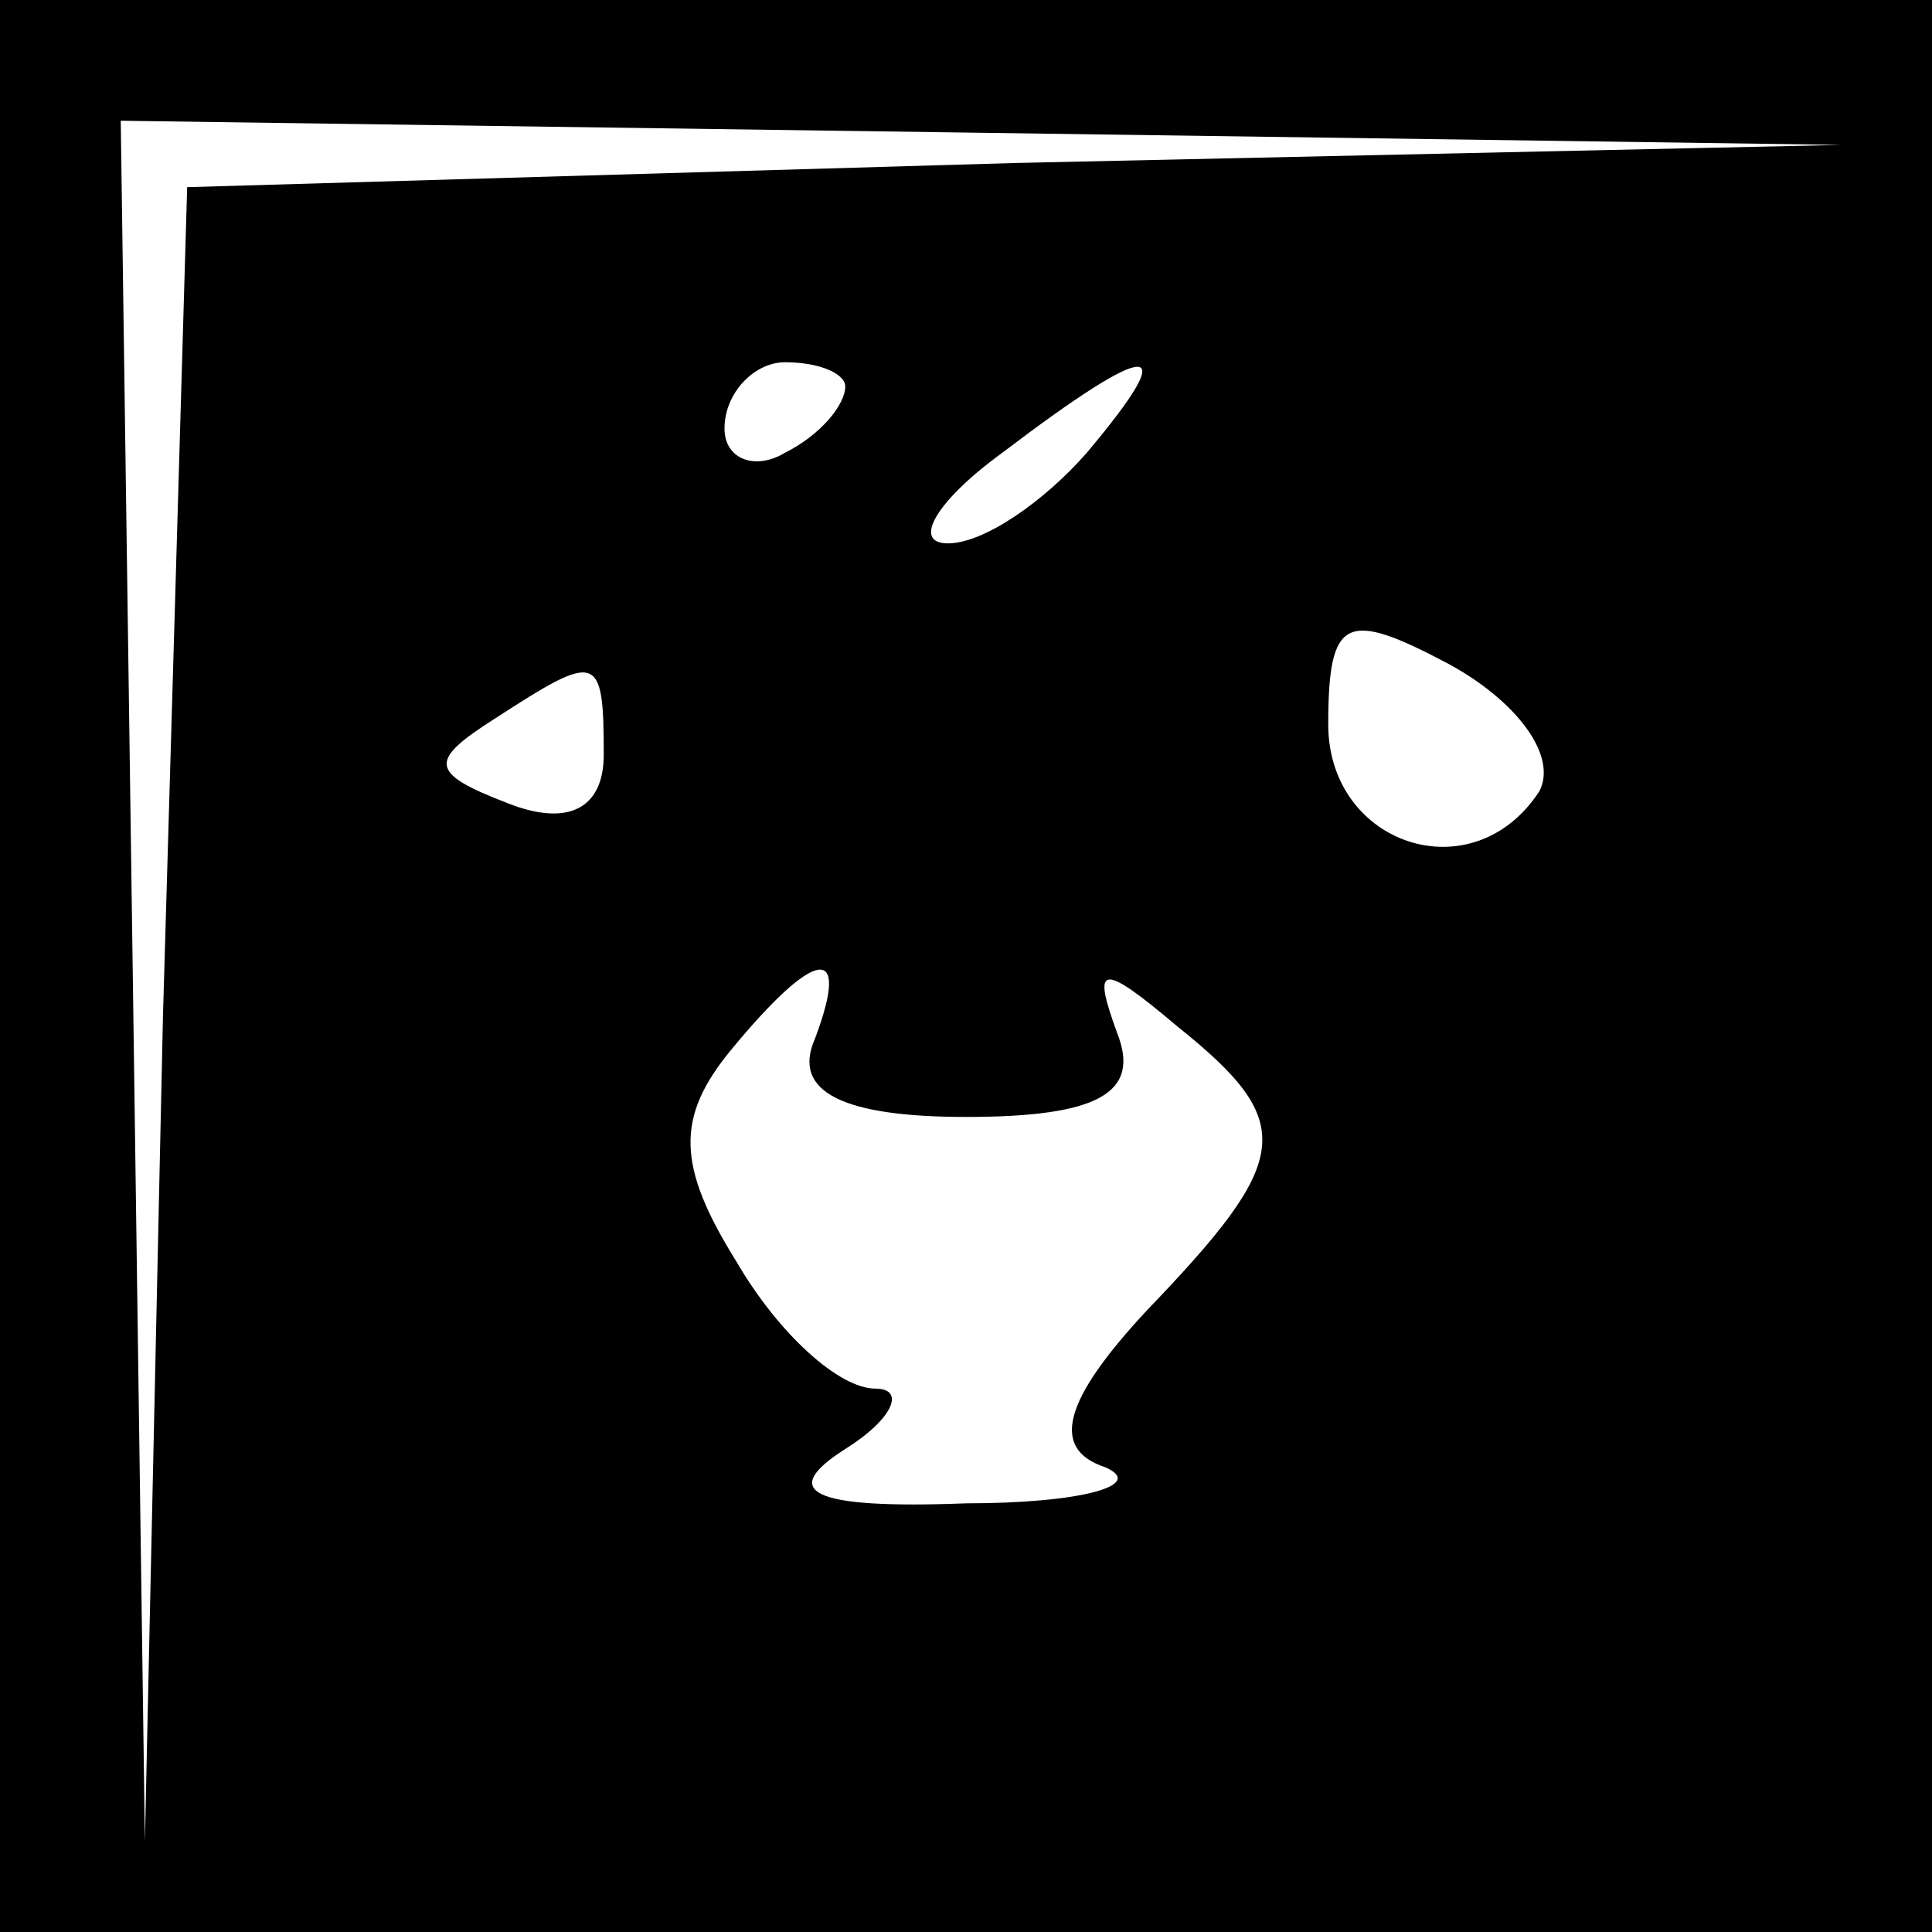 <?xml version="1.0" standalone="no"?>
<!DOCTYPE svg PUBLIC "-//W3C//DTD SVG 20010904//EN"
 "http://www.w3.org/TR/2001/REC-SVG-20010904/DTD/svg10.dtd">
<svg version="1.0" xmlns="http://www.w3.org/2000/svg"
 width="32pt" height="32pt" viewBox="0 0 32 32"
 preserveAspectRatio="xMidYMid meet">
<rect x="0" y="0" width="32" height="32" fill="#808080" stroke="none"/>
<g transform="translate(0,32) scale(0.1,-0.1)"
fill="#000000" stroke="none">
<path fill="#000000" stroke="none" d="M0 160 l0 -160 160 0 160 0 0 160 0
160 -160 0 -160 0 0 -160z"/>
<path fill="#ffffff" stroke="none" d="M168 293 l-137 -4 -4 -137 -3 -137 -2
143 -2 142 143 -2 142 -2 -137 -3z"/>
<path fill="#ffffff" stroke="none" d="M140 256 c0 -3 -4 -8 -10 -11 -5 -3
-10 -1 -10 4 0 6 5 11 10 11 6 0 10 -2 10 -4z"/>
<path fill="#ffffff" stroke="none" d="M180 245 c-7 -8 -17 -15 -23 -15 -6 0
-2 7 9 15 25 19 30 19 14 0z"/>
<path fill="#ffffff" stroke="none" d="M255 189 c-11 -17 -35 -9 -35 11 0 18
3 19 20 10 11 -6 18 -15 15 -21z"/>
<path fill="#ffffff" stroke="none" d="M100 195 c0 -9 -6 -12 -16 -8 -13 5
-13 7 -2 14 17 11 18 11 18 -6z"/>
<path fill="#ffffff" stroke="none" d="M135 148 c-4 -9 5 -13 25 -13 22 0 29
4 25 14 -4 11 -3 12 10 1 20 -16 19 -22 -5 -47 -14 -15 -16 -23 -7 -26 7 -3
-4 -6 -23 -6 -26 -1 -31 2 -20 9 8 5 10 10 5 10 -6 0 -16 9 -23 21 -10 16 -10
24 -1 35 14 17 20 18 14 2z"/>
</g>
</svg>
